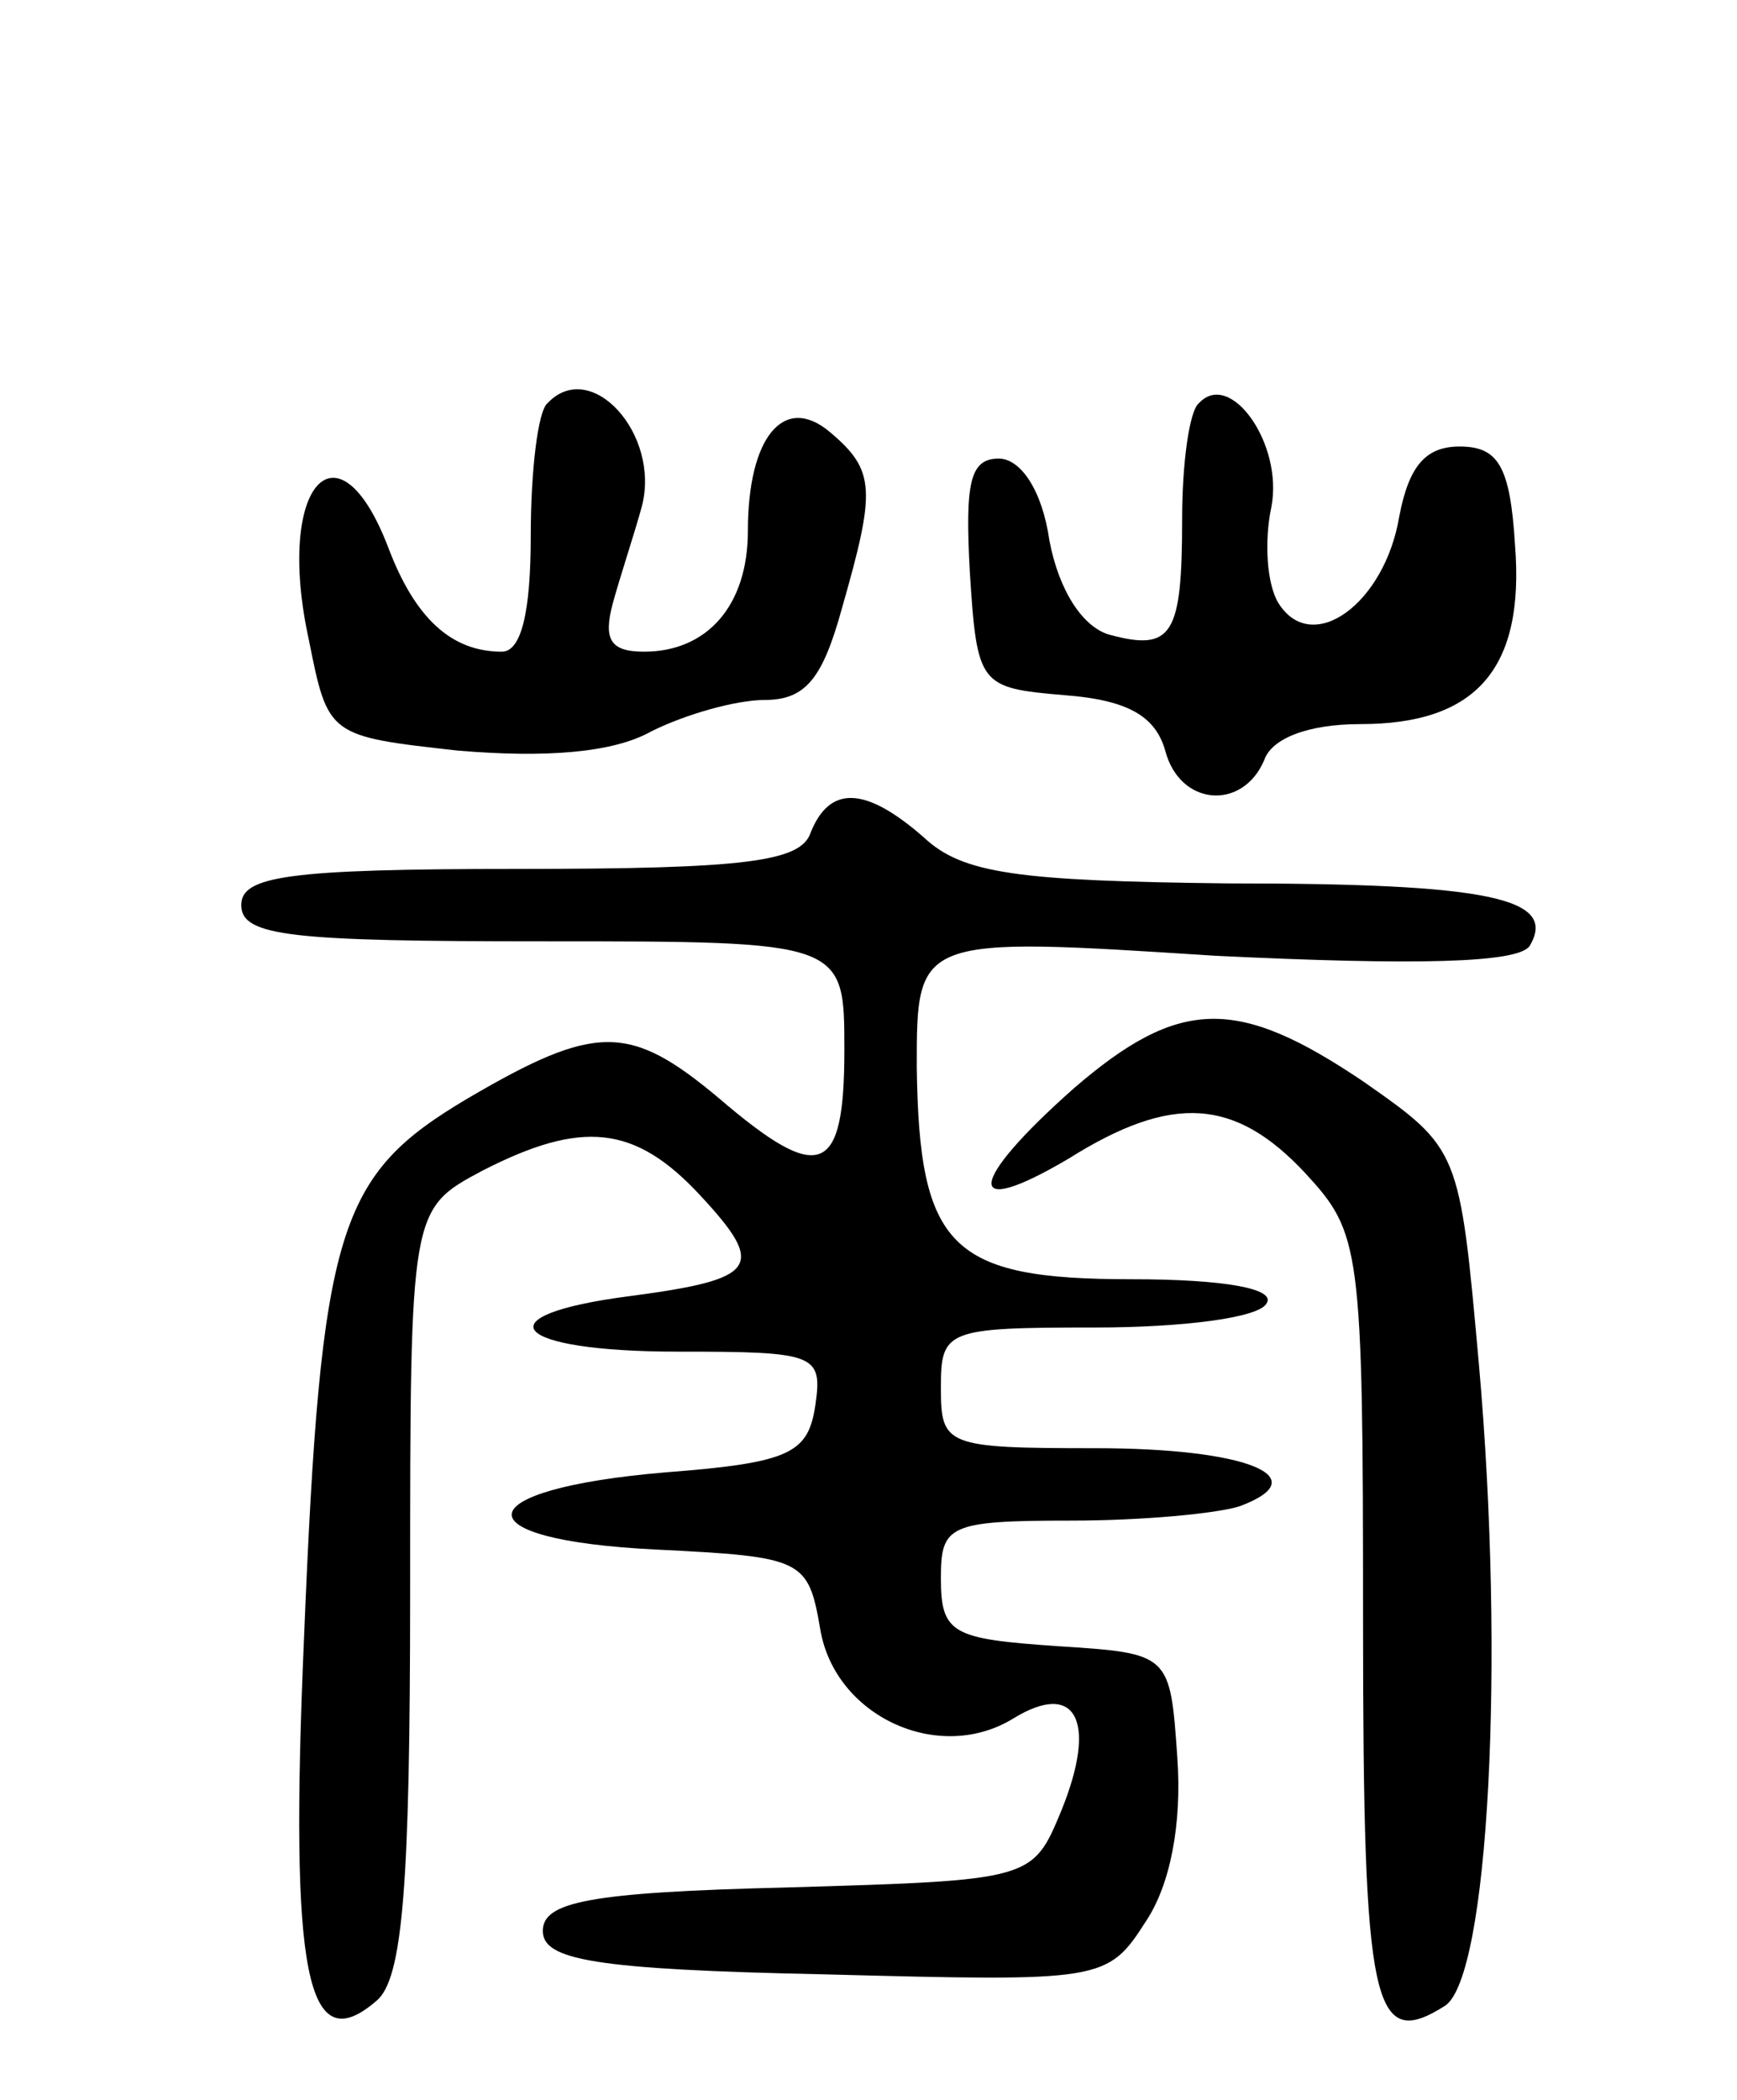 <svg version="1.0" xmlns="http://www.w3.org/2000/svg"
 width="72pt" height="87pt" viewBox="0 0 72 87"
 preserveAspectRatio="xMidYMid meet">
<g transform="translate(0,87) scale(0.1,-0.1)"
fill="#000000" stroke="none">
<path d="M227 703 c-4 -3 -7 -28 -7 -55 0 -32 -4 -48 -12 -48 -21 0 -36 14
-47 43 -21 55 -47 26 -33 -38 8 -40 8 -40 62 -46 36 -3 64 -1 80 8 14 7 35 13
47 13 17 0 24 9 32 38 14 49 14 57 -5 73 -19 16 -34 -2 -34 -41 0 -31 -17 -50
-43 -50 -14 0 -17 5 -13 20 3 11 9 29 12 40 8 30 -21 62 -39 43z"/>
<path d="M497 703 c-4 -3 -7 -25 -7 -48 0 -48 -4 -55 -30 -48 -11 3 -21 18
-25 39 -3 21 -12 34 -21 34 -12 0 -14 -10 -12 -47 3 -47 4 -48 39 -51 27 -2
38 -9 42 -23 6 -23 32 -25 41 -4 3 9 18 15 40 15 48 0 68 23 64 74 -2 33 -7
41 -23 41 -14 0 -21 -8 -25 -29 -6 -36 -36 -58 -50 -36 -5 8 -6 26 -3 40 5 26
-17 57 -30 43z"/>
<path d="M336 525 c-4 -12 -27 -15 -121 -15 -96 0 -115 -3 -115 -15 0 -13 21
-15 125 -15 125 0 125 0 125 -45 0 -52 -10 -56 -52 -20 -37 31 -51 31 -104 0
-54 -32 -61 -53 -68 -224 -6 -139 1 -175 30 -150 11 9 14 48 14 170 0 158 0
158 30 174 41 21 63 19 90 -10 28 -30 24 -35 -29 -42 -62 -8 -49 -23 20 -23
57 0 60 -1 57 -22 -3 -20 -10 -24 -62 -28 -83 -7 -86 -28 -4 -32 61 -3 63 -4
68 -33 6 -36 49 -56 80 -37 26 16 35 -1 20 -38 -12 -29 -12 -29 -114 -32 -82
-2 -101 -6 -101 -18 0 -12 21 -16 117 -18 115 -3 117 -3 133 22 10 15 15 40
13 68 -3 43 -3 43 -50 46 -43 3 -48 5 -48 28 0 22 3 24 54 24 30 0 61 3 70 6
32 12 3 24 -60 24 -62 0 -64 1 -64 25 0 24 2 25 64 25 36 0 68 4 71 10 4 6
-17 10 -56 10 -75 0 -88 13 -89 88 0 54 0 54 124 46 83 -4 125 -3 130 4 12 20
-17 26 -125 26 -87 1 -110 4 -126 19 -24 21 -39 22 -47 2z"/>
<path d="M445 419 c-44 -39 -46 -55 -2 -29 43 27 69 25 98 -6 23 -25 24 -30
24 -186 0 -160 4 -178 34 -159 18 12 25 142 14 266 -8 89 -8 89 -48 117 -52
35 -76 35 -120 -3z"/>
</g>
</svg>
